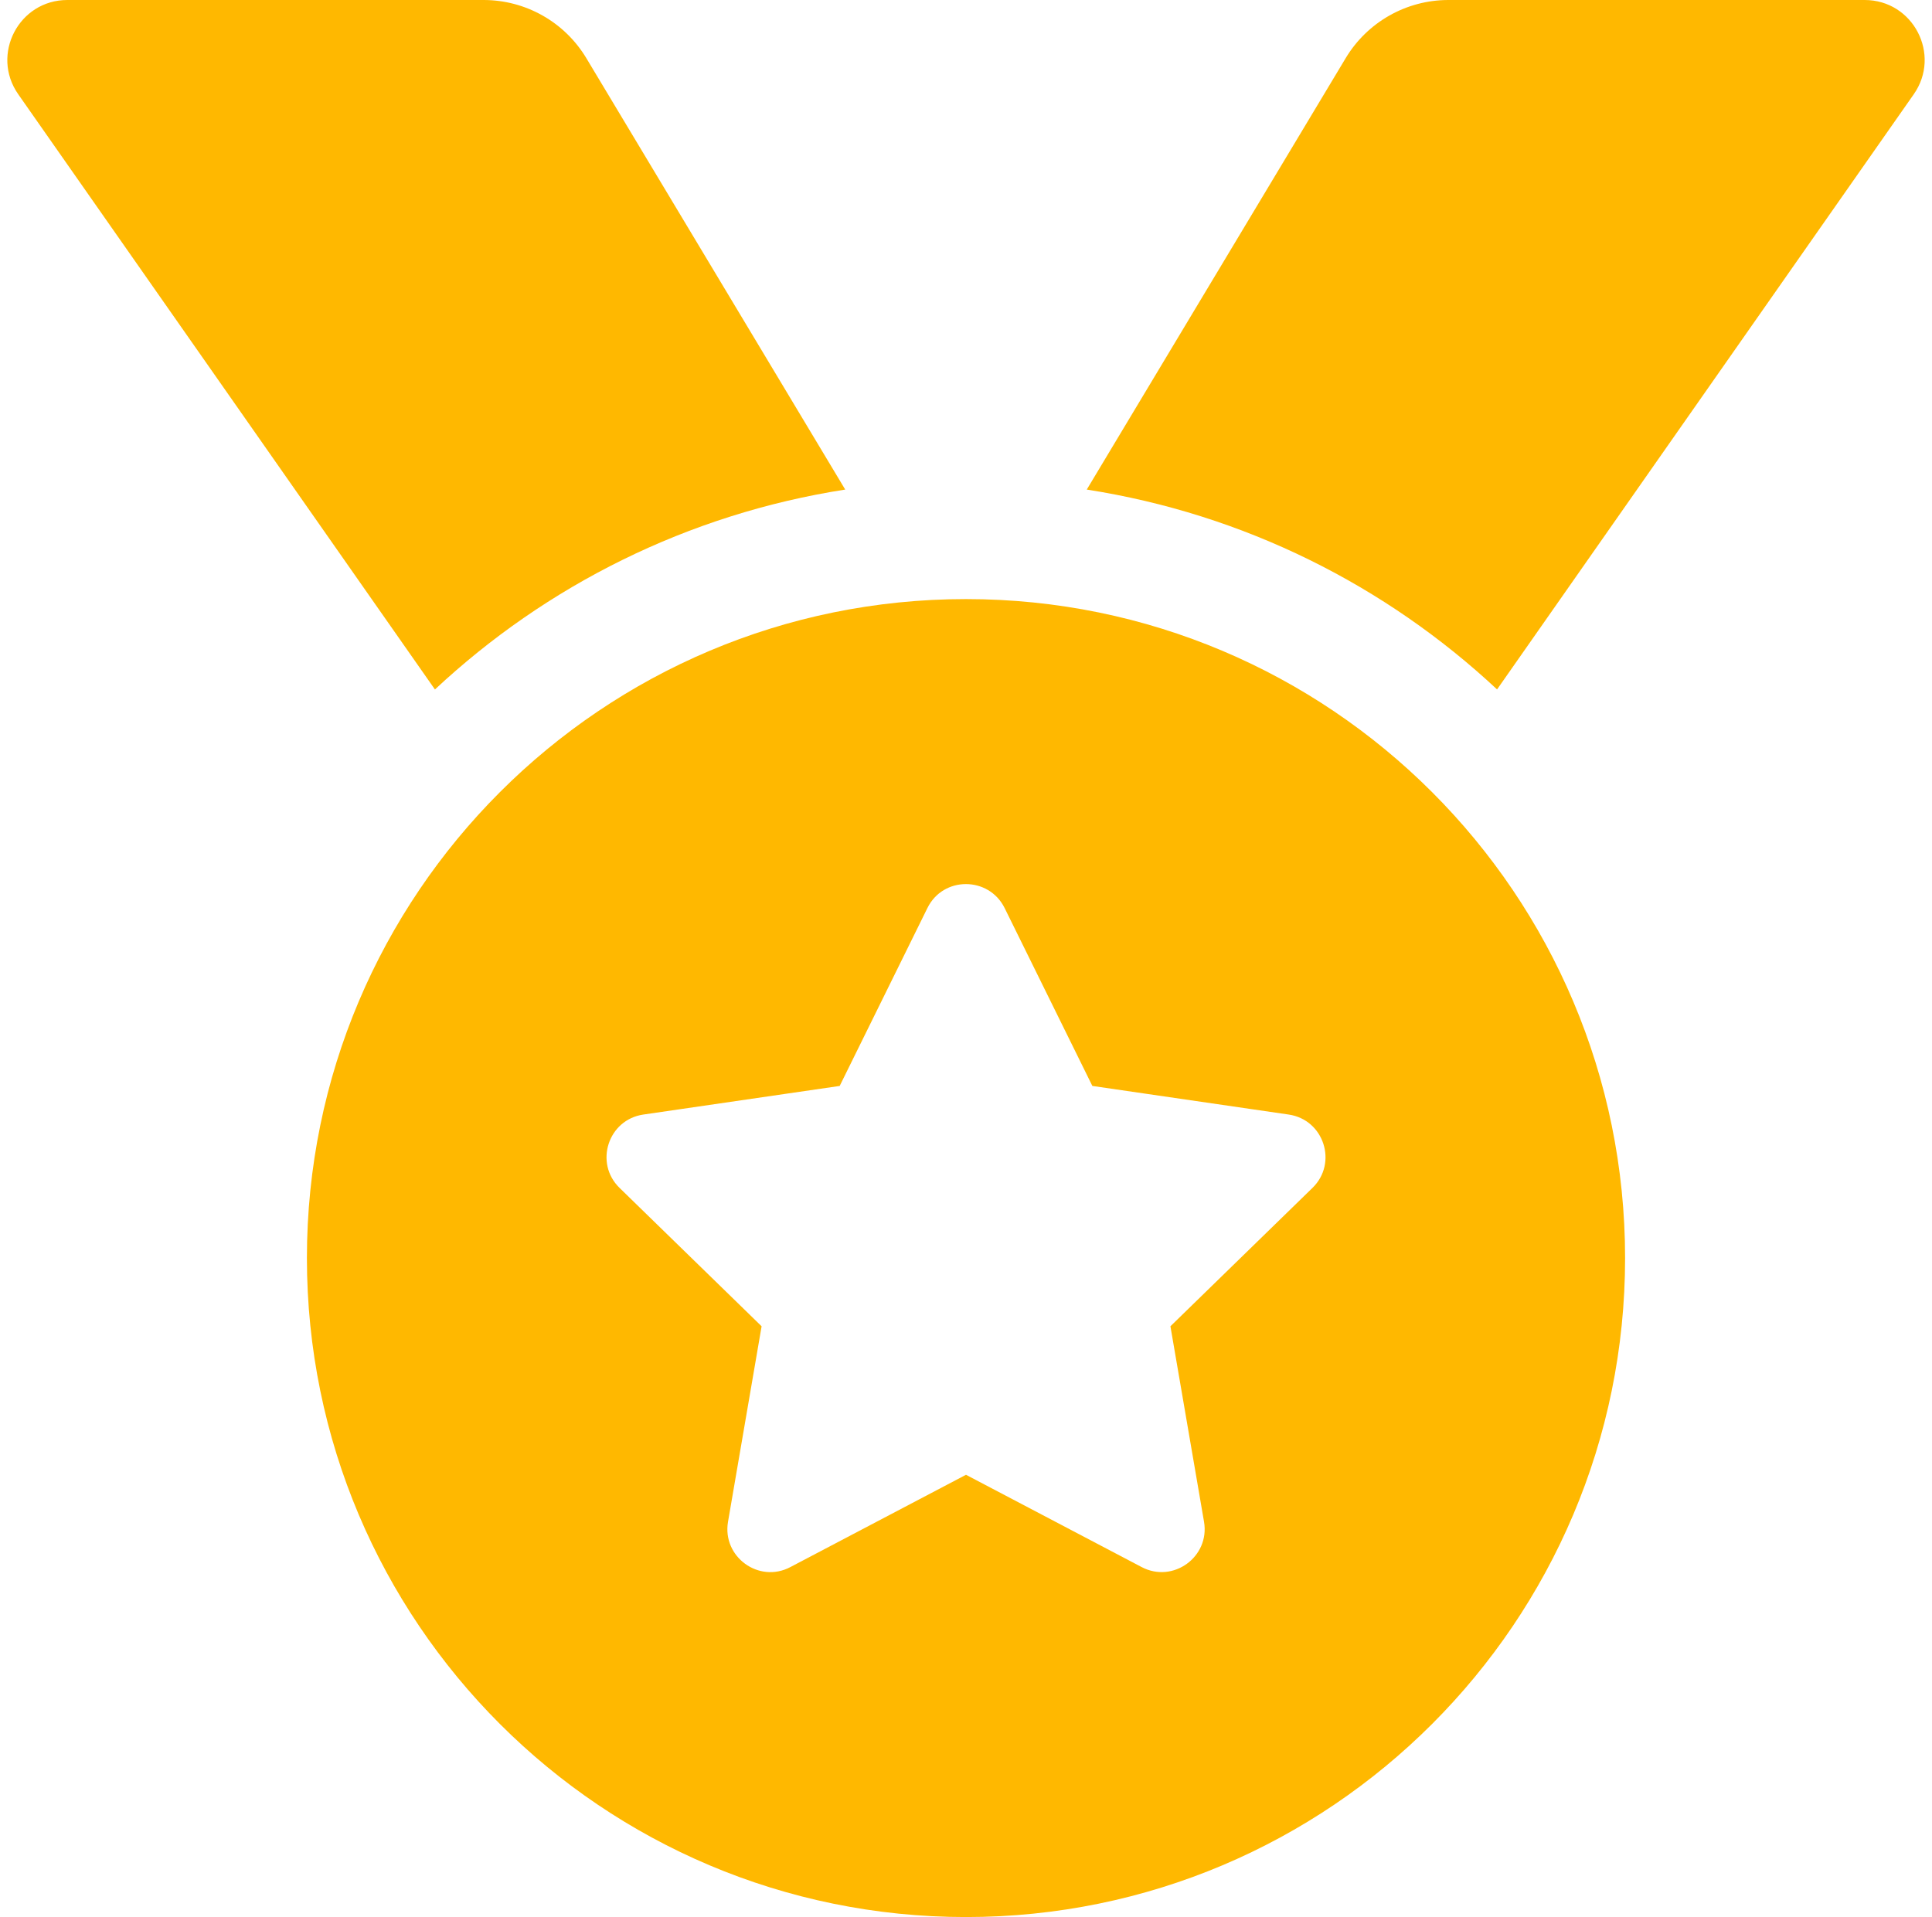 <svg width="100%" height="100%" viewBox="0 0 132 131" fill="none" xmlns="http://www.w3.org/2000/svg">
<path d="M57.748 33.454L40.061 3.976C39.334 2.763 38.305 1.76 37.074 1.063C35.844 0.366 34.454 1.73607e-05 33.04 0H4.601C1.288 0 -0.652 3.728 1.247 6.443L29.716 47.114C37.321 40.009 46.992 35.132 57.748 33.454ZM127.399 0H98.96C96.084 0 93.418 1.51 91.939 3.976L74.251 33.454C85.008 35.132 94.679 40.009 102.284 47.111L130.753 6.443C132.652 3.728 130.712 0 127.399 0ZM66 40.938C41.13 40.938 20.969 61.099 20.969 85.969C20.969 110.838 41.13 131 66 131C90.87 131 111.031 110.838 111.031 85.969C111.031 61.099 90.87 40.938 66 40.938ZM89.672 81.174L79.967 90.63L82.263 103.991C82.672 106.386 80.149 108.216 78.002 107.085L66 100.778L54 107.085C51.851 108.223 49.331 106.384 49.74 103.991L52.035 90.63L42.33 81.174C40.585 79.475 41.55 76.51 43.955 76.162L57.37 74.207L63.365 62.048C63.904 60.953 64.948 60.413 65.995 60.413C67.046 60.413 68.098 60.961 68.638 62.048L74.633 74.207L88.047 76.162C90.453 76.51 91.417 79.475 89.672 81.174Z" fill="#FFB800"/>
</svg>
